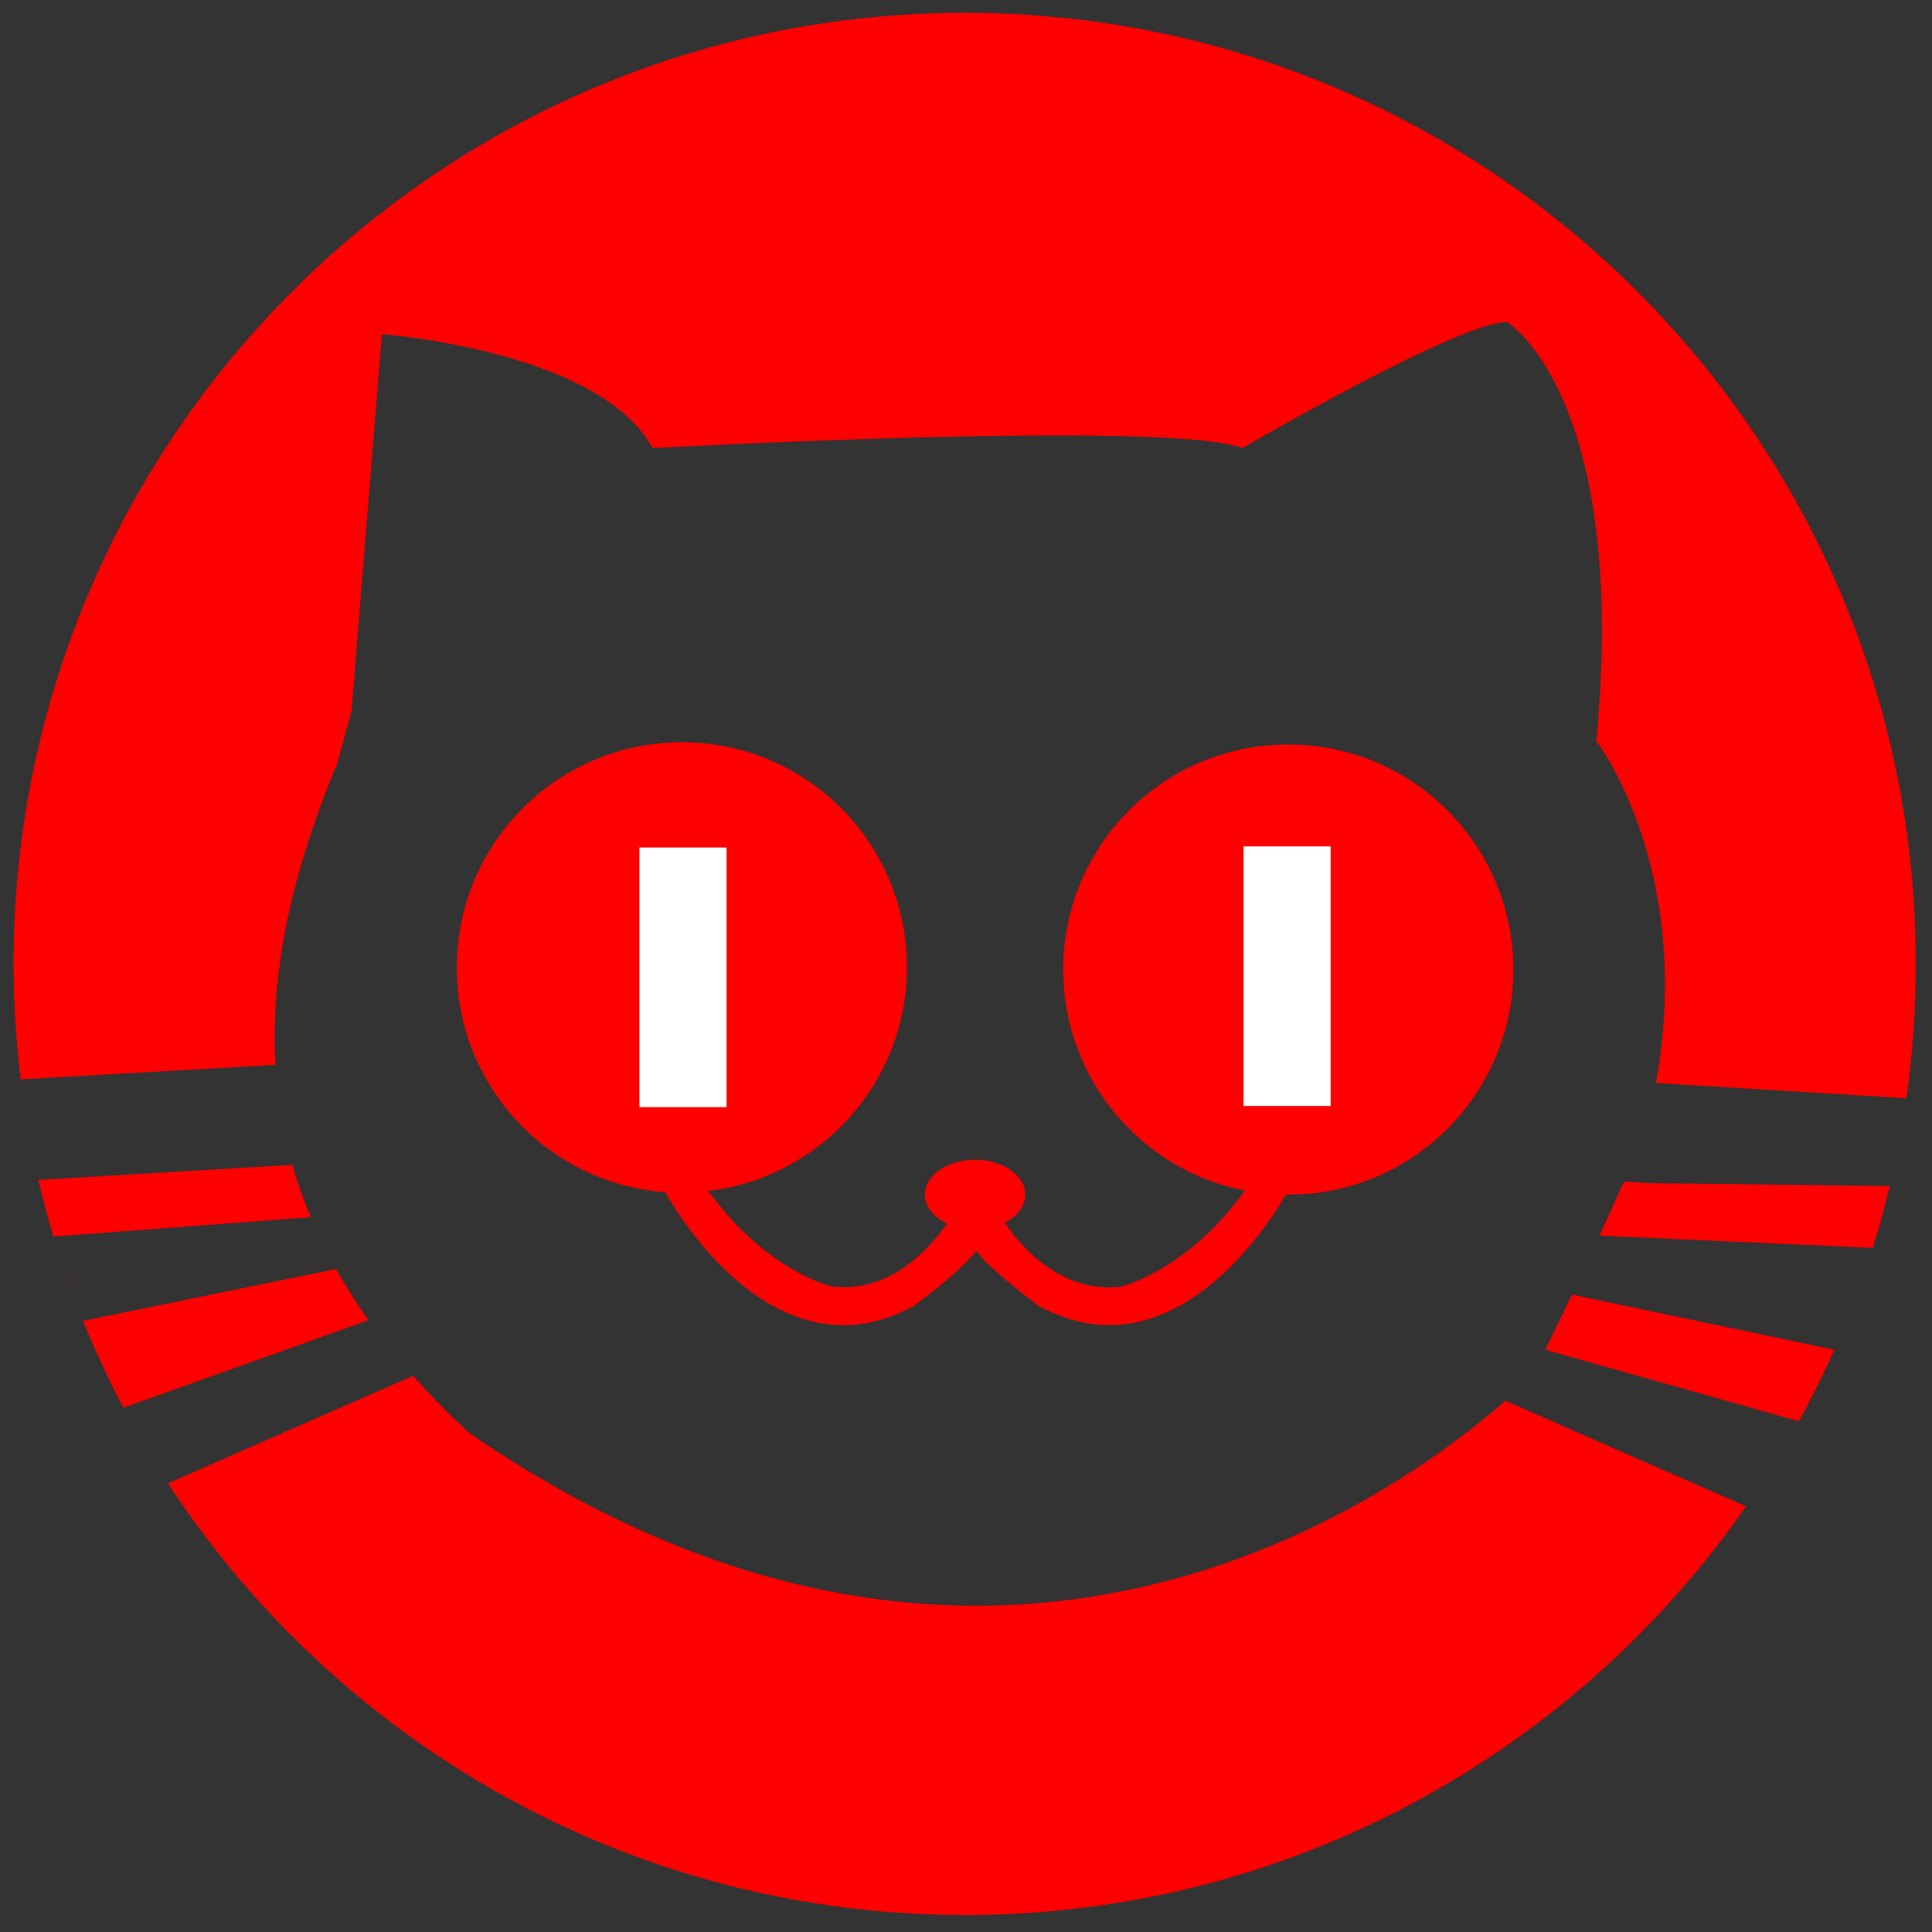 <?xml version="1.0" standalone="no"?><!DOCTYPE svg PUBLIC "-//W3C//DTD SVG 1.1//EN" "http://www.w3.org/Graphics/SVG/1.1/DTD/svg11.dtd"><svg t="1533516426762" class="icon" style="" viewBox="0 0 1024 1024" version="1.1" xmlns="http://www.w3.org/2000/svg" p-id="6864" xmlns:xlink="http://www.w3.org/1999/xlink" width="30" height="30"><rect x="0" y="0" width="1024" height="1024" fill="#333333" stroke="none"/><defs><style type="text/css"></style></defs><path d="M511.3 6.8c278.3 0 504 225.6 504.1 503.8v0.5c0 24.1-1.7 47.8-5 71L877.7 574c20.5-113.6-31.6-181.2-31.6-181.2 17.3-183.3-47.4-222.1-47.4-222.1-25.9 0-140.2 66.8-140.2 66.8-38.8-15.1-312.7 0-312.7 0-28-51.8-143.4-60.4-143.4-60.4L186.3 377l-7.6 27.7c-22.4 54-35.7 107.1-32.7 159.7l-135.1 7.7c0.2 2 0.5 3.9 0.8 5.9-2.9-22-4.5-44.4-4.5-67.1C7.2 232.5 233 6.8 511.3 6.8z m498.9 576.4c-0.4 3-0.9 5.9-1.4 8.9 0.6-2.9 1-5.9 1.4-8.9z m-2 13.1c-0.4 2.4-0.8 4.8-1.3 7.2 0.4-2.3 0.9-4.7 1.3-7.2z m-2.5 13.5c-0.4 1.8-0.7 3.7-1.1 5.5 0.4-1.9 0.7-3.7 1.1-5.5z m-2.7 12.9c-0.3 1.5-0.7 2.9-1 4.4 0.3-1.5 0.6-3 1-4.4z m-1.4 5.9c-2.7 11.1-5.6 22-9 32.8l-144.9-6.5c4.3-9.3 8.3-18.2 11.8-26.1 0.3-0.6 0.5-1.1 0.7-1.4 0.8-1.5 1.7-1.1 2.8-1 3.7 0.1 8.2 0.7 12.3 0.7l126.3 1.5z m-20.5 65.5c-0.5 1.2-1 2.4-1.4 3.6 0.4-1.2 0.9-2.4 1.4-3.6z m-4.3 10.7c-0.7 1.7-1.4 3.4-2.2 5.1 0.7-1.8 1.4-3.4 2.2-5.1z m-4.6 10.6c-5.7 12.9-12 25.6-18.8 37.9L819 715.4c3.9-7.9 8.9-18.3 14.3-29.6l-0.1 0.4 139 29.2z m-22.9 45.2c-0.5 0.8-1 1.7-1.5 2.5 0.5-0.8 1-1.6 1.5-2.5z m-5.8 9.9l-2.4 3.9 2.4-3.9z m-6 9.6c-1.1 1.7-2.2 3.5-3.3 5.2 1.1-1.7 2.2-3.4 3.3-5.2z m-6.2 9.6c-1.4 2.2-2.9 4.3-4.4 6.4 1.5-2.1 3-4.3 4.4-6.4z m-5.9 8.7c-91 130.8-242.3 216.5-413.7 216.6h-0.7c-215-0.2-398.5-134.9-470.8-324.5 1.2 3.2 2.5 6.4 3.8 9.6l134.1-27.5c5.1 9 10.8 18 17.2 27.1L65.4 746.1c7.3 13.7 15.1 27.1 23.6 40.1l129.9-57c9 10.1 18.9 20.3 29.9 30.4 277.8 190.8 493.6 31.6 549-17.2l127.6 56zM39.9 689.8c-2.9-7.6-5.6-15.3-8.1-23 2.6 7.7 5.3 15.4 8.1 23z m-8.3-23.7c-4.5-13.9-8.4-28.1-11.7-42.6l0.4 1.9 134.6-8v-0.1c2.6 9.3 5.9 18.5 9.8 27.8l1.8-0.1-138.2 10.4c1.1 3.6 2.2 7.1 3.3 10.7z m-16.2-64.2c-0.2-1.3-0.5-2.5-0.7-3.8 0.3 1.2 0.5 2.5 0.7 3.8z m-2-11.8c-0.3-1.7-0.5-3.4-0.8-5.1 0.3 1.7 0.6 3.4 0.8 5.1z m348-196.7c65.9 0 119.3 53.4 119.3 119.3 0 61.1-46 111.5-105.3 118.5 30.4 42.4 65.2 50.6 65.2 50.6 32.9 4.1 54.5-23.3 61.3-33.3-7.1-3.3-11.7-9-11.7-15.3 0-10.2 11.9-18.5 26.6-18.5 14.7 0 26.6 8.3 26.6 18.5 0 6.1-4.2 11.5-10.8 14.9 6.4 9.6 28.1 38 61.6 33.8 0 0 35.1-8.2 65.5-50.9-54.8-10.7-96.2-59.1-96.2-117.1 0-65.9 53.4-119.3 119.3-119.3S802.1 448 802.1 513.9s-53.4 119.3-119.3 119.3h-1.3C672.8 648.3 621 731 550.2 692c0 0-27.2-20.3-32.8-29.2-5.6 8.9-32.8 29.2-32.8 29.2-73.4 40.5-126.4-50-132-60.1-61.8-4.5-110.5-56-110.5-119 0-66.1 53.5-119.5 119.3-119.5z" fill="#FF0000" p-id="6865"></path><path d="M659.1 448.6h46.2v137.6h-46.2V448.6z m-320.2 0.6h46.2v137.6h-46.2V449.2z" fill="#FFFFFF" p-id="6866"></path></svg>
